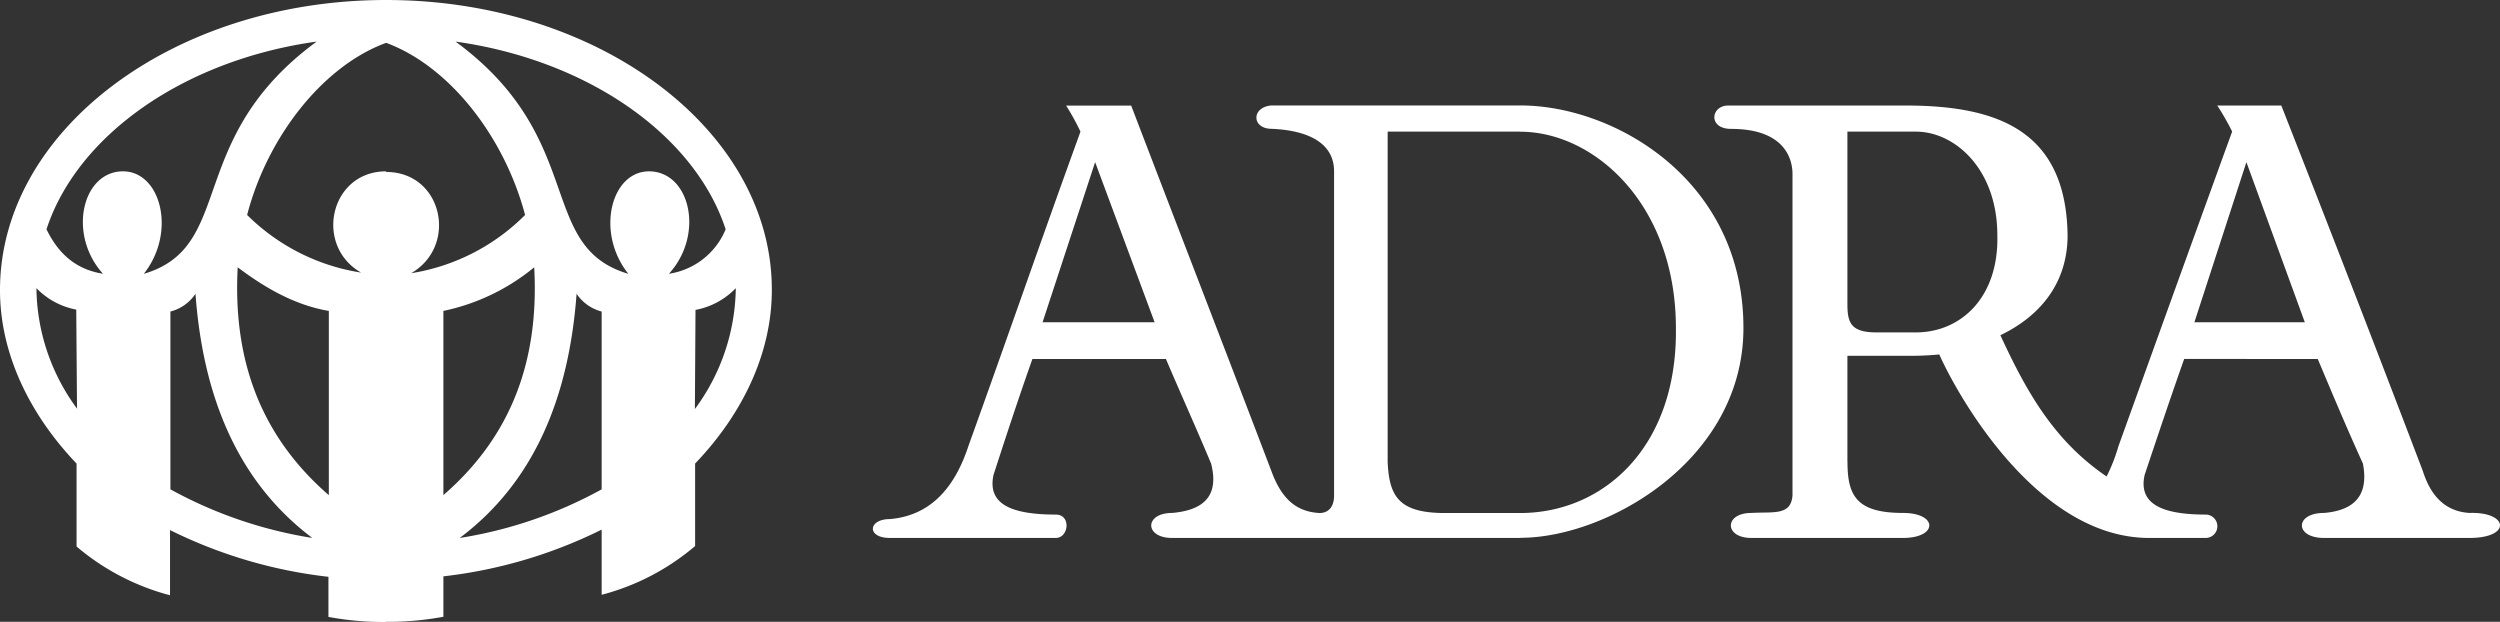 <svg xmlns="http://www.w3.org/2000/svg" viewBox="0 0 320.99 79.84"><rect x="0" y="0" width="320.99" height="79.84" fill="#333333" stroke="none"/><title>logo__church--no-logo--horiz</title><path d="M51.79,79.84a39,39,0,0,0,7.35-.65V74a61.2,61.2,0,0,0,20.32-6v8.37a30.39,30.39,0,0,0,12-6.26V59.52c6.17-6.44,9.85-14.26,9.85-22.27C101.36,16.73,79.09,0,51.79,0S2.21,16.73,2.21,37.25c0,8,3.67,15.82,9.83,22.27V70.17a30.5,30.5,0,0,0,12,6.26V68.06a61.18,61.18,0,0,0,20.34,6v5.15a38.79,38.79,0,0,0,7.37.65h0ZM42.85,5.34c-17,2.38-30.71,12-34.67,24.1,1.56,3.22,3.86,5.17,7.25,5.71C10.85,30.07,12.78,22,18,22c4.88,0,6.9,7.84,2.67,13.16,11.88-3.49,5.15-17.3,22.17-29.8h0Zm17.85,0c17,2.38,30.72,12,34.68,24.1a9.38,9.38,0,0,1-7.28,5.71C92.72,30.07,90.79,22,85.54,22c-4.87,0-6.9,7.84-2.65,13.16C71,31.65,77.72,17.84,60.7,5.34h0ZM12.14,52.52A26.49,26.49,0,0,1,6.89,37.25V37A9.53,9.53,0,0,0,12,39.75l0.1,12.77h0Zm79.29,0a26.61,26.61,0,0,0,5.25-15.27V37a9.58,9.58,0,0,1-5.17,2.79L91.43,52.52h0ZM42.31,69.07a56,56,0,0,1-18.22-6.24V40a5.5,5.5,0,0,0,3.22-2.28c1,13.69,5.71,24.36,15,31.35h0Zm18.94,0a55.72,55.72,0,0,0,18.21-6.24V40a5.55,5.55,0,0,1-3.22-2.28c-1,13.69-5.69,24.36-15,31.35h0Zm-16.83-5.5C35.7,56,32.09,46.26,32.73,34.32c3.51,2.65,7.37,4.87,11.7,5.6V63.56h0Zm14.72,0C67.87,56,71.46,46.26,70.8,34.32a27,27,0,0,1-11.66,5.6V63.56h0ZM51.79,22.08c7.25,0,9.28,9.48,3.21,13A26.51,26.51,0,0,0,69.63,27.6C67,17.65,60,8.54,51.79,5.5c-8.19,3-15.27,12.15-17.85,22.1A26.51,26.51,0,0,0,48.57,35c-6.07-3.47-4-13,3.22-13h0Z" transform="translate(-2.21)" fill="#fff" fill-rule="evenodd"/><path d="M142.82,20.82l-6.75,20.56h14.39l-7.64-20.56h0Zm54.56,48.25H152.71c-3.58,0-3.58-3.21,0-3.21,4.33-.38,6-2.42,5-6.34-1.88-4.5-3.92-9-5.8-13.43H134.77c-1.71,4.81-3.38,9.89-5,14.9-0.72,3.41,1.67,5.08,8,5.08,2,0,1.67,3,0,3H116.46c-3,0-2.8-2.42,0-2.42,4.84-.41,8.18-3.55,10.09-9.38,4.84-13.43,9.51-26.94,14.39-40.37a32.35,32.35,0,0,0-1.84-3.34h8.35c6,15.68,12,31.16,18,46.92,1.3,3.55,3.17,5.22,6.17,5.39,1.13,0,1.88-.75,1.88-2.25V22c0-3.58-3.21-5.25-8-5.46-2.63,0-2.63-2.83,0-3h31.95c12,0,28.61,9.51,28.61,28.57,0,17-17.56,26.94-28.61,26.94h0Zm0-52.17h-17V59.32c0.2,4.3,1.33,6.55,7.33,6.55h9.68c10.67,0,20.19-8.42,20-23.73,0-15.89-10.47-25.23-20-25.23h0Zm93.26,3.92-6.68,20.56h14.18l-7.5-20.56h0ZM248.21,16.9h-8.8V39.13c0,2.45.58,3.55,3.78,3.55h5c5.8,0,10.67-4.5,10.47-12.48,0-8.42-5.39-13.3-10.47-13.3h0Zm-8.8,42.42V45.68h7.5a37.69,37.69,0,0,0,4.3-.17c1.88,4.3,12.17,23.56,26.94,23.56h7.26a1.5,1.5,0,0,0,0-3c-6.17,0-8.59-1.67-7.84-5.08,1.67-5,3.38-10.09,5.08-14.9H299.8c1.88,4.47,3.75,8.93,5.8,13.43,0.75,3.92-.92,6-5,6.34-3.78,0-3.78,3.21,0,3.21h18.69c5.42,0,5-3.38,0-3.21-2.83-.17-4.88-1.84-6-5.39-6-15.75-12-31.23-18.17-46.92h-8.22a33.37,33.37,0,0,1,1.91,3.34c-4.88,13.43-9.75,26.94-14.59,40.37a22.43,22.43,0,0,1-1.53,3.92c-6.55-4.47-10.09-10.43-13.64-18.14,4.71-2.25,8.63-6.34,8.63-12.85-0.2-13.3-8.8-16.64-20.77-16.64H224.11c-2.25,0-2.63,3,.37,3,6.75,0,7.88,3.72,7.88,5.8V63.61c-0.2,2.63-2.46,2.08-5.28,2.25-3.51,0-3.51,3.21,0,3.21h19.47c4.5,0,4.5-3.21,0-3.21-6,0-7.13-2.25-7.13-6.55h0Z" transform="translate(-2.21)" fill="#fff" fill-rule="evenodd"/></svg>